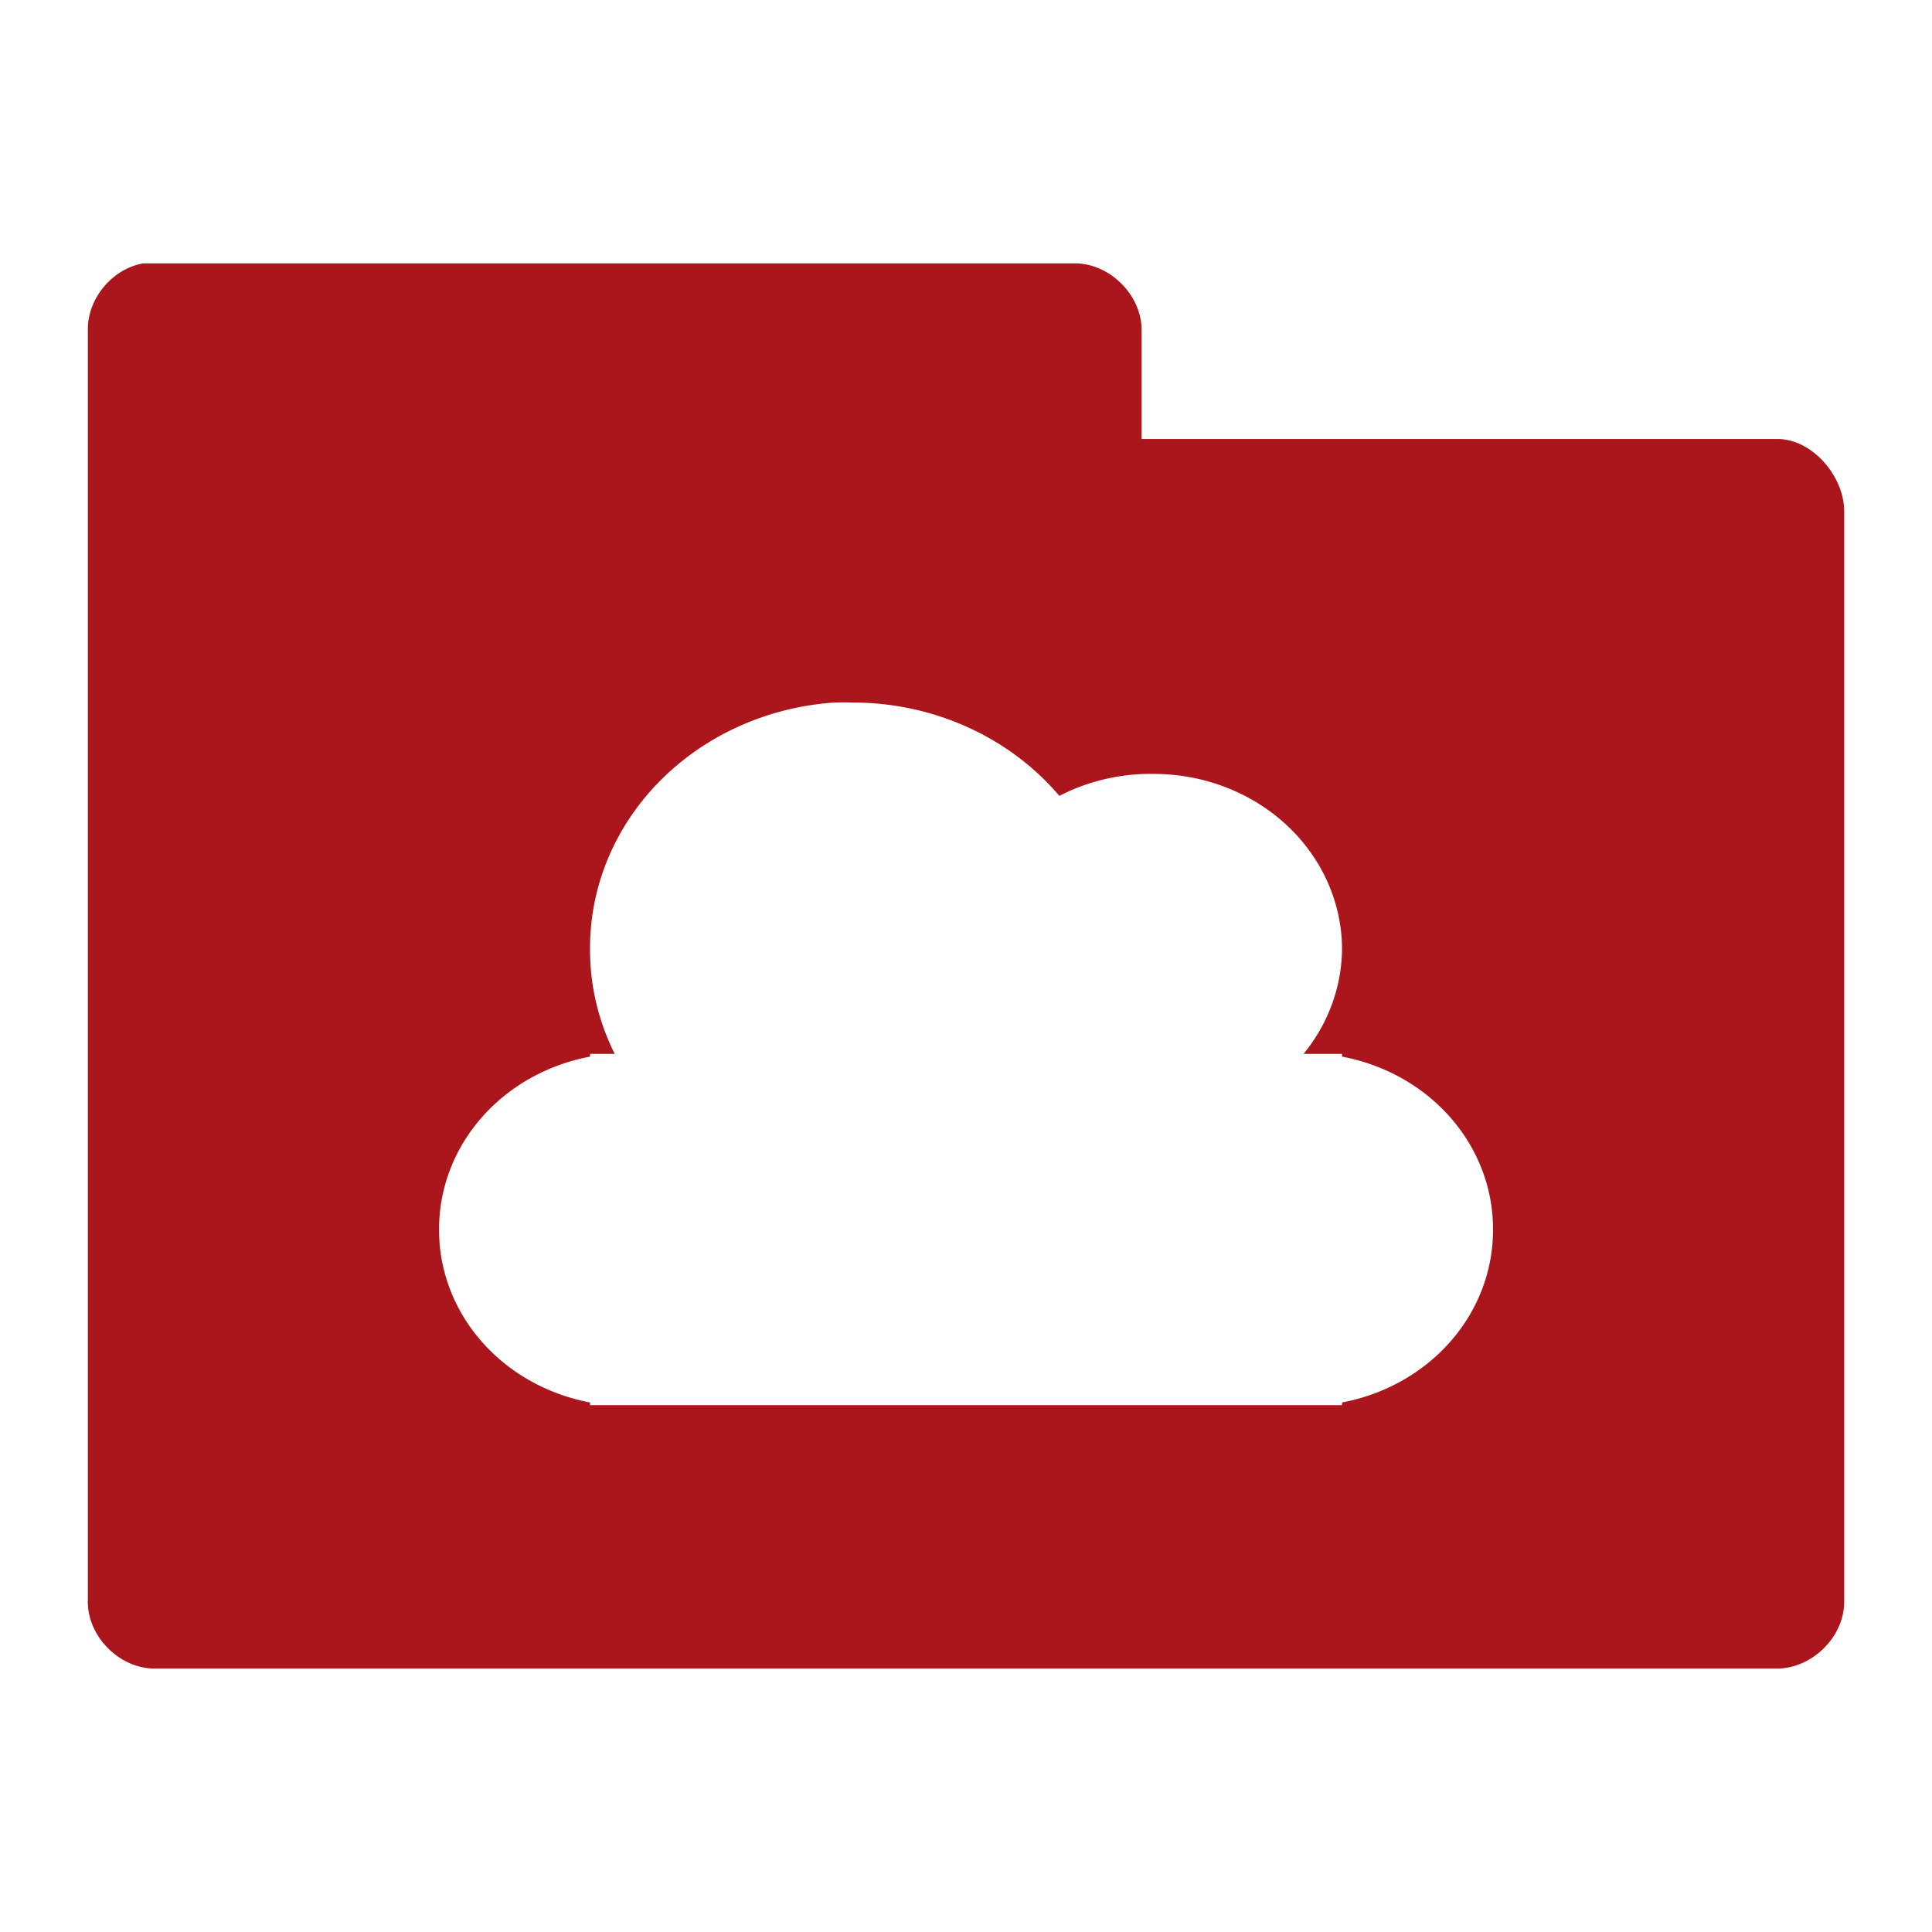 <svg xmlns="http://www.w3.org/2000/svg" viewBox="0 0 22 22">
 <g transform="translate(0,-1030.362)">
  <path d="m 1.625 3 c -0.347 0.063 -0.625 0.397 -0.625 0.75 l 0 14.5 c 0.006 0.391 0.359 0.744 0.75 0.75 l 18.5 0 c 0.391 -0.01 0.744 -0.359 0.75 -0.75 l 0 -12.438 c -0.006 -0.391 -0.359 -0.806 -0.75 -0.813 l -7.25 0 l 0 -1.25 c -0.006 -0.391 -0.359 -0.744 -0.75 -0.75 l -10.625 0 z m 7.875 5 a 3 2.8 0 0 1 0.219 0 a 3 2.8 0 0 1 2.344 1.063 a 2.143 2 0 0 1 1.094 -0.25 a 2.143 2 0 0 1 2.125 2 a 2.143 2 0 0 1 -0.438 1.188 l 0.438 0 l 0 0.031 a 2.143 2 0 0 1 1.719 1.969 a 2.143 2 0 0 1 -1.719 1.969 l 0 0.031 l -8 0 l -0.344 0 l -0.219 0 l 0 -0.031 a 2.143 2 0 0 1 -1.719 -1.969 a 2.143 2 0 0 1 1.719 -1.969 l 0 -0.031 l 0.281 0 a 3 2.8 0 0 1 -0.281 -1.188 a 3 2.8 0 0 1 2.781 -2.813 z" transform="translate(0,1030.362)" style="visibility:visible;fill:#aa161b;fill-opacity:1;stroke:none;display:inline;color:#000;fill-rule:nonzero"/>
 </g>
</svg>
